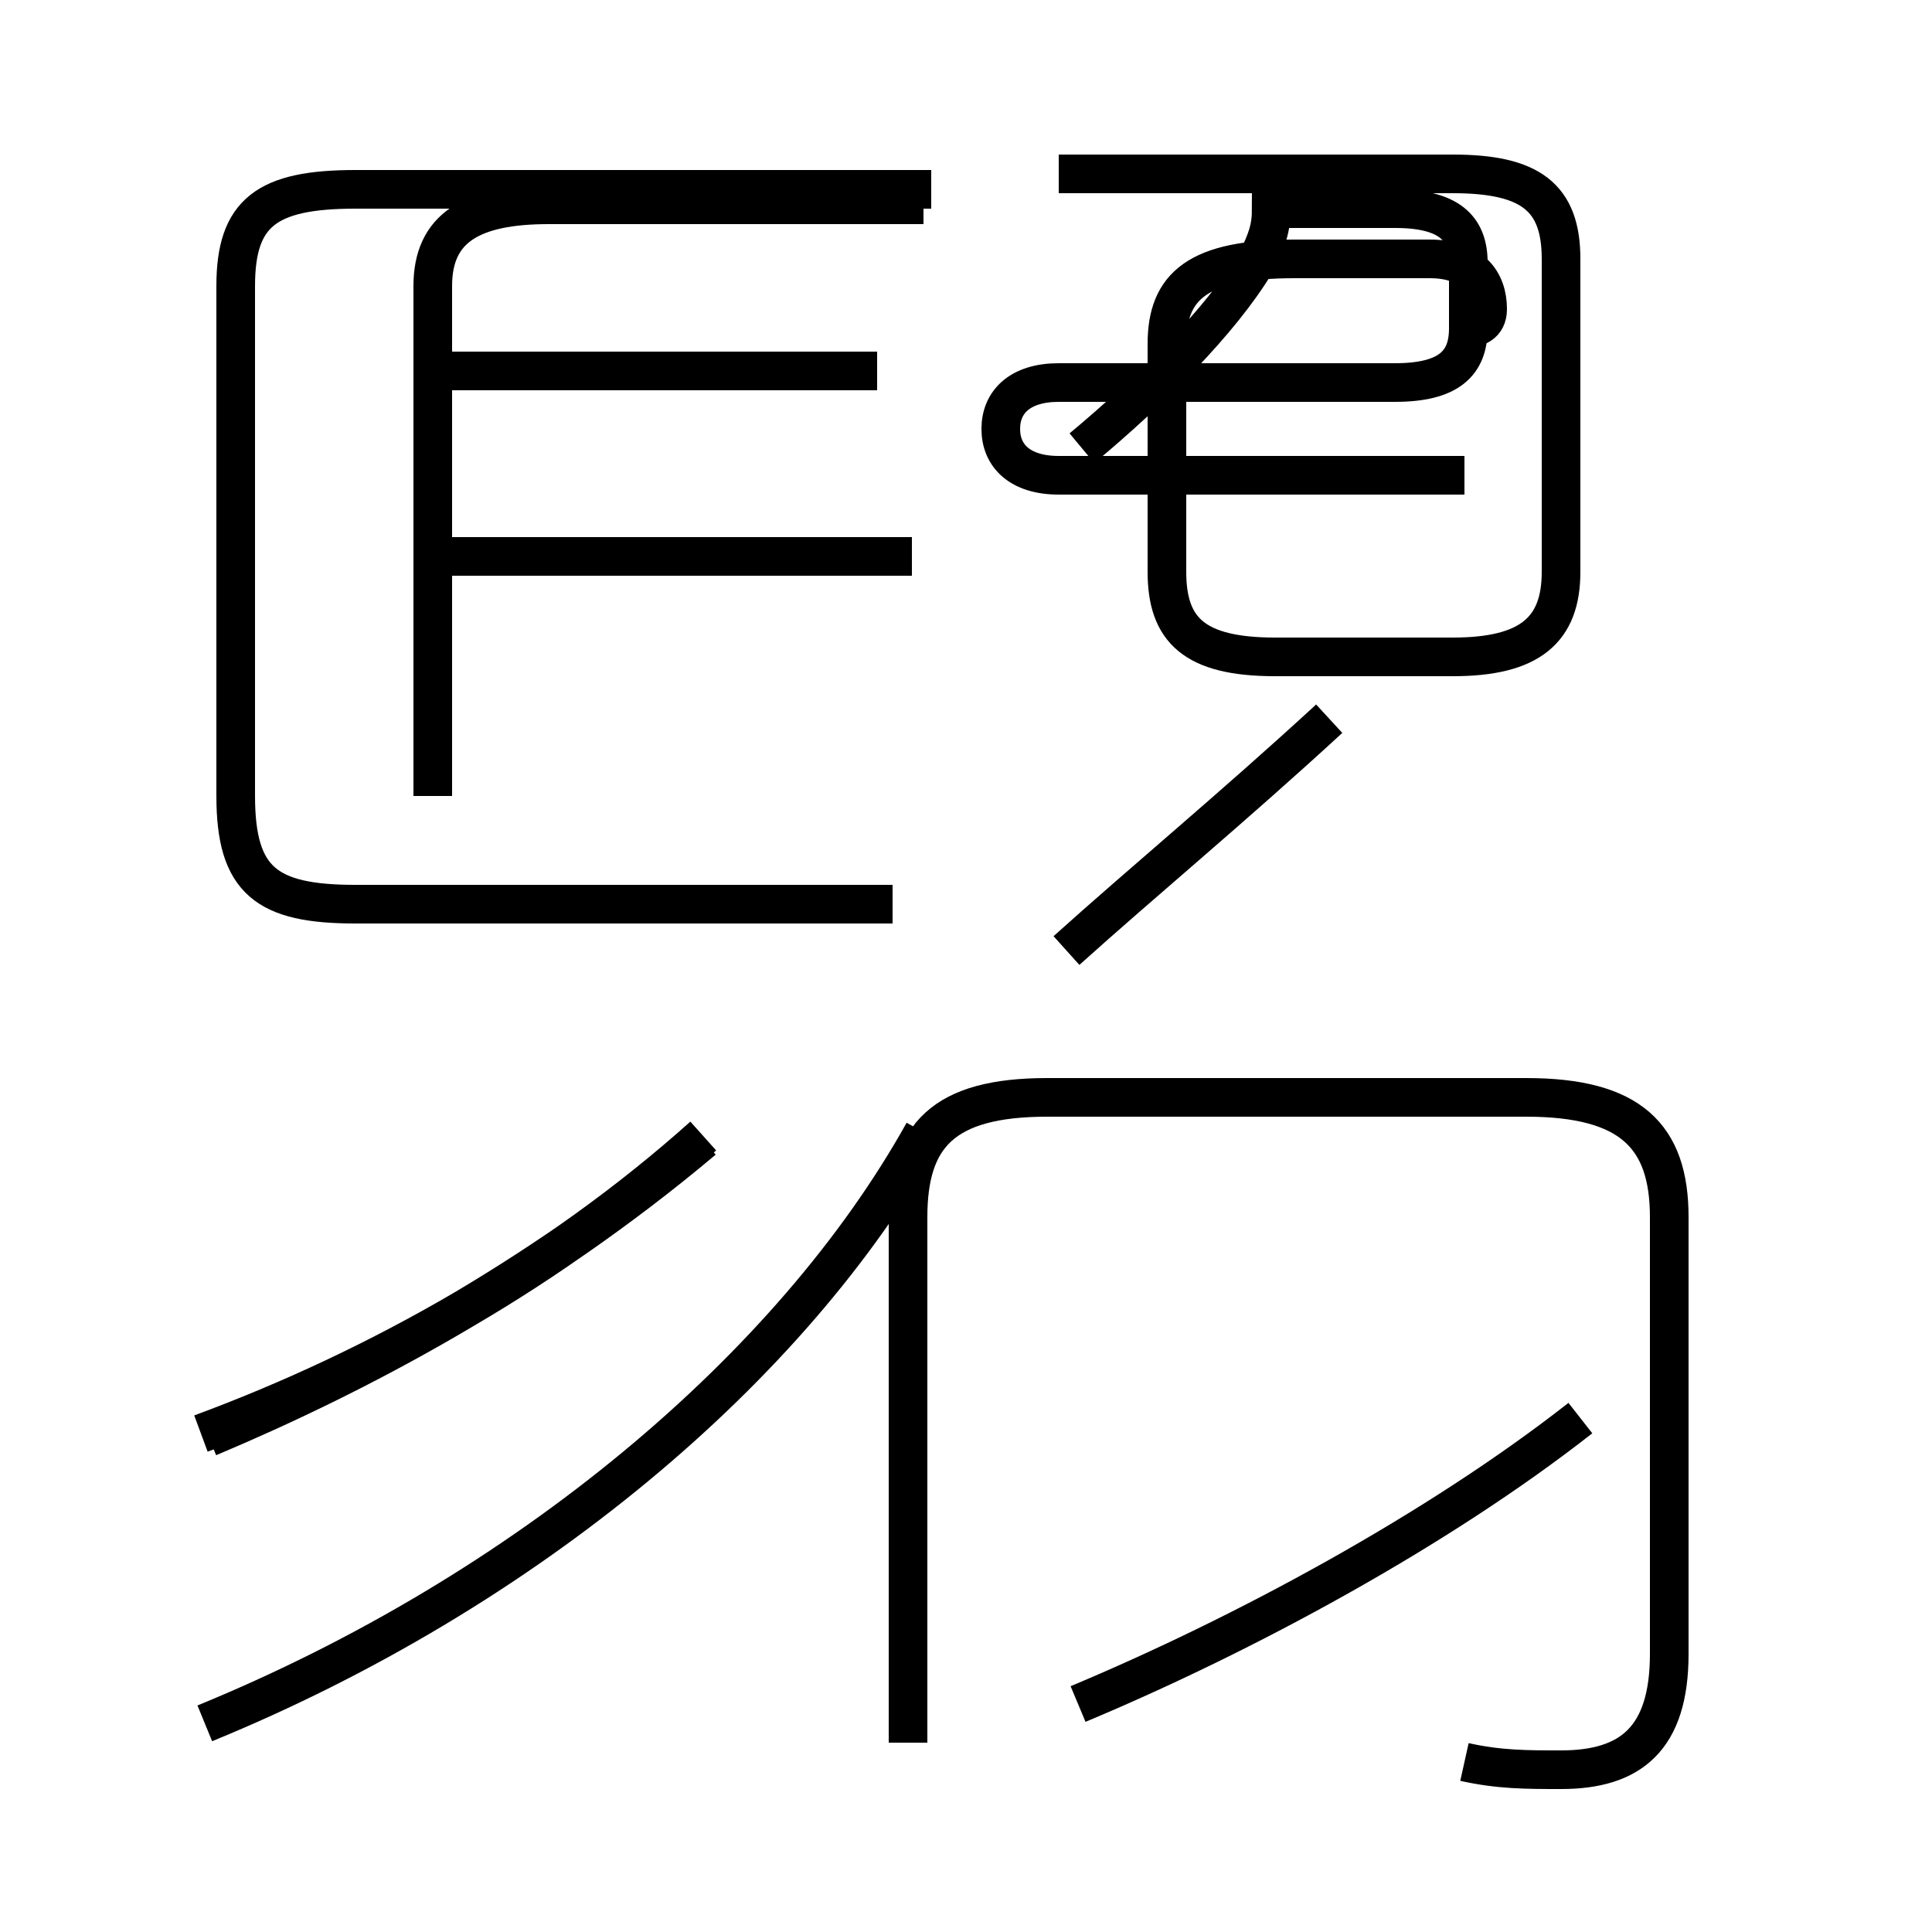 <?xml version='1.0' encoding='utf8'?>
<svg viewBox="0.0 -44.0 50.0 50.0" version="1.1" xmlns="http://www.w3.org/2000/svg">
<rect x="0.0" y="-44.0" width="50.0" height="50.0" fill="#808080" stroke="none"/>
<rect x="-1000" y="-1000" width="2000" height="2000" stroke="white" fill="white"/>
<g style="fill:none; stroke:#000000;  stroke-width:1">
<path d="M 23.6 29.6 L 10.7 29.6 M 22.7 34.4 L 11.2 34.4 M 11.2 23.4 L 11.2 36.6 C 11.2 38.1 12.2 38.7 14.2 38.7 L 23.9 38.7 M 23.1 20.6 L 9.2 20.6 C 6.9 20.6 6.1 21.2 6.1 23.4 L 6.1 36.6 C 6.1 38.5 6.9 39.1 9.2 39.1 L 24.1 39.1 M 5.3 -0.6 C 13.6 2.8 20.5 8.6 23.9 14.7 M 5.2 6.9 C 9.8 8.6 14.4 11.2 18.2 14.6 M 5.4 6.8 C 9.2 8.4 13.8 10.8 18.2 14.5 M 27.6 19.4 C 29.6 21.2 31.9 23.1 34.4 25.4 M 37.9 35.5 C 38.2 35.5 38.5 35.6 38.5 36.0 C 38.5 36.7 38.1 37.3 37.0 37.3 L 33.5 37.3 C 31.0 37.3 30.2 36.6 30.2 35.1 L 30.2 29.2 C 30.2 27.7 30.9 27.0 33.0 27.0 L 37.6 27.0 C 39.6 27.0 40.4 27.7 40.4 29.2 L 40.4 37.3 C 40.4 38.9 39.6 39.5 37.6 39.5 L 27.4 39.5 M 28.0 32.4 C 29.8 33.9 31.6 35.7 32.5 37.2 C 32.8 37.8 32.9 38.1 32.9 38.6 L 36.1 38.6 C 37.5 38.6 38.0 38.1 38.0 37.2 L 38.0 35.5 C 38.0 34.6 37.5 34.1 36.1 34.1 L 27.4 34.1 C 26.4 34.1 25.9 33.6 25.9 32.9 C 25.9 32.2 26.4 31.7 27.4 31.7 L 37.9 31.7 M 27.9 -0.1 C 32.2 1.7 37.2 4.4 40.9 7.3 M 37.9 -1.6 C 38.8 -1.8 39.5 -1.8 40.4 -1.8 C 42.2 -1.8 43.2 -1.0 43.2 1.2 L 43.2 12.5 C 43.2 14.6 42.2 15.6 39.5 15.6 L 27.1 15.6 C 24.4 15.6 23.5 14.6 23.5 12.5 L 23.5 -1.1 " transform="scale(1, -1)" />
</g>
</svg>